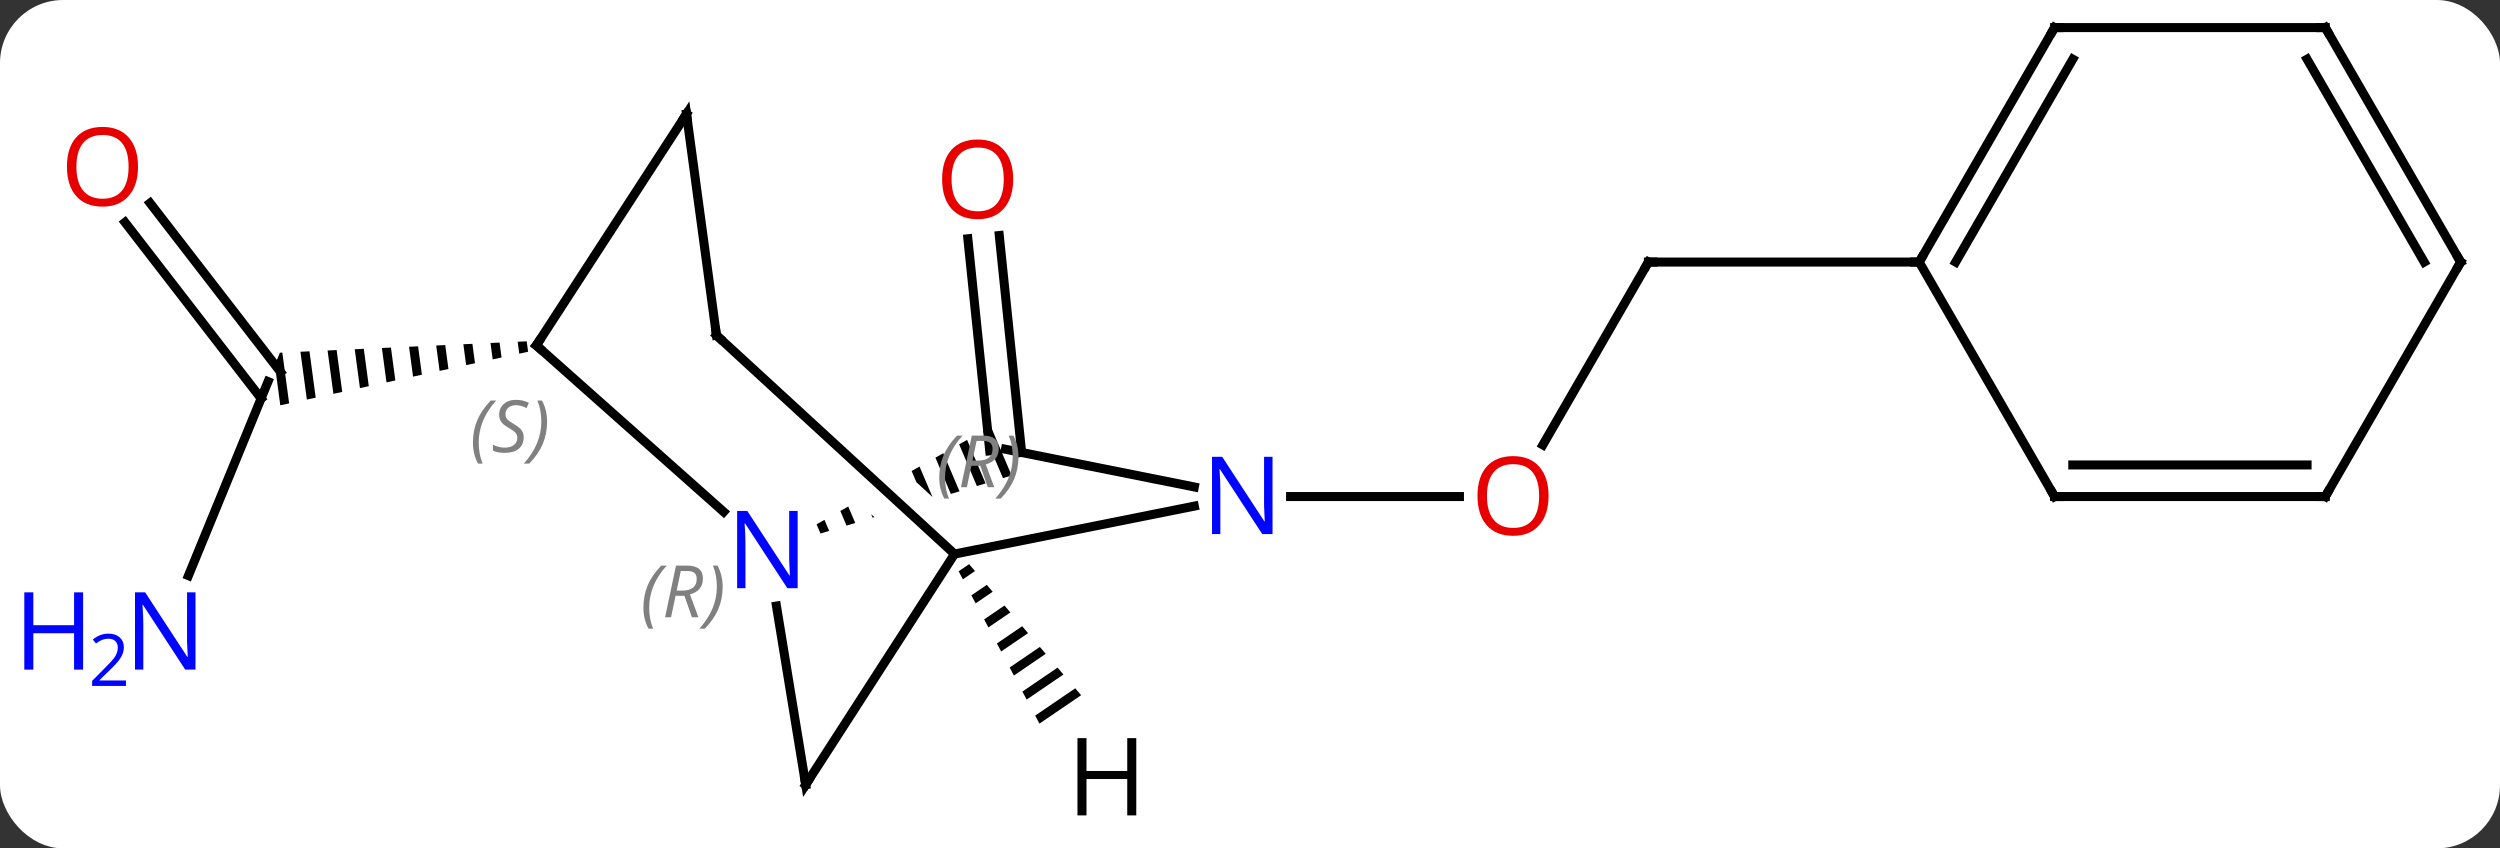 <svg width="277" viewBox="0 0 277 94" style="fill-opacity:1; color-rendering:auto; color-interpolation:auto; text-rendering:auto; stroke:black; stroke-linecap:square; stroke-miterlimit:10; shape-rendering:auto; stroke-opacity:1; fill:black; stroke-dasharray:none; font-weight:normal; stroke-width:1; font-family:'Open Sans'; font-style:normal; stroke-linejoin:miter; font-size:12; stroke-dashoffset:0; image-rendering:auto;" height="94" class="cas-substance-image" xmlns:xlink="http://www.w3.org/1999/xlink" xmlns="http://www.w3.org/2000/svg"><rect x="0" y="0" width="277" height="94" fill="#333333" stroke="none"/><svg class="cas-substance-single-component"><rect y="0" x="0" width="277" stroke="none" ry="7" rx="7" height="94" fill="white" class="cas-substance-group"/><svg y="0" x="0" width="277" viewBox="0 0 277 94" style="fill:black;" height="94" class="cas-substance-single-component-image"><svg><g><clipPath id="clipPath_2b5bbf062f2649ccb2fc451ff70458551" clipPathUnits="userSpaceOnUse"><path d="M-34.989 -15.093 L-56.217 -6.046 L-56.217 -6.046 L-31.446 16.714 L-35.505 21.132 L-62.275 -3.464 L-68.264 -0.911 L-52.581 35.886 L-19.306 21.704 L-34.989 -15.093 Z"/></clipPath><g transform="translate(142,45)" style="text-rendering:geometricPrecision; color-rendering:optimizeQuality; color-interpolation:linearRGB; stroke-linecap:butt; image-rendering:optimizeQuality;"><line y2="18.781" y1="-2.718" x2="-121.123" x1="-112.302" style="fill:none;"/><line y2="-22.502" y1="-3.788" x2="-125.376" x1="-110.917" style="fill:none;"/><line y2="-20.362" y1="-0.849" x2="-128.146" x1="-113.069" style="fill:none;"/><path style="stroke:none;" d="M-83.641 -7.181 L-84.644 -7.135 L-84.467 -5.813 L-83.486 -6.024 L-83.641 -7.181 ZM-86.65 -7.043 L-87.653 -6.997 L-87.653 -6.997 L-87.409 -5.177 L-86.428 -5.389 L-86.65 -7.043 ZM-89.659 -6.904 L-90.661 -6.858 L-90.661 -6.858 L-90.35 -4.541 L-89.37 -4.753 L-89.659 -6.904 ZM-92.667 -6.766 L-93.67 -6.72 L-93.67 -6.72 L-93.292 -3.905 L-92.312 -4.117 L-92.667 -6.766 ZM-95.676 -6.628 L-96.679 -6.581 L-96.679 -6.581 L-96.234 -3.27 L-95.253 -3.482 L-95.676 -6.628 ZM-98.684 -6.489 L-99.687 -6.443 L-99.687 -6.443 L-99.176 -2.634 L-98.195 -2.846 L-98.684 -6.489 ZM-101.693 -6.351 L-102.696 -6.304 L-102.696 -6.304 L-102.118 -1.998 L-101.137 -2.21 L-101.693 -6.351 ZM-104.702 -6.212 L-105.705 -6.166 L-105.705 -6.166 L-105.06 -1.363 L-104.079 -1.574 L-104.702 -6.212 ZM-107.71 -6.074 L-108.713 -6.027 L-108.713 -6.027 L-108.001 -0.727 L-107.021 -0.939 L-107.021 -0.939 L-107.71 -6.074 ZM-110.719 -5.935 L-110.987 -5.923 L-110.987 -5.923 L-110.987 -5.923 L-111.544 -4.565 L-110.943 -0.091 L-109.963 -0.303 L-110.719 -5.935 Z"/><line y2="4.956" y1="-18.544" x2="-32.338" x1="-34.762" style="fill:none;"/><line y2="5.135" y1="-18.904" x2="-28.801" x1="-31.28" style="fill:none;"/><line y2="-15.963" y1="4.295" x2="40.644" x1="28.948" style="fill:none;"/><line y2="10.017" y1="10.017" x2="0.996" x1="19.706" style="fill:none;"/><line y2="-15.963" y1="-15.963" x2="70.647" x1="40.644" style="fill:none;"/><line y2="-6.732" y1="11.71" x2="-82.572" x1="-61.819" style="fill:none;"/><path style="clip-path:url(#clipPath_2b5bbf062f2649ccb2fc451ff70458551); stroke:none;" d="M-32.214 2.263 L-33.091 2.755 L-30.872 7.976 L-29.91 7.684 L-29.91 7.684 L-32.214 2.263 ZM-34.847 3.74 L-35.725 4.232 L-33.761 8.853 L-32.798 8.561 L-34.847 3.74 ZM-37.481 5.216 L-38.358 5.708 L-36.649 9.73 L-35.686 9.438 L-37.481 5.216 ZM-40.114 6.693 L-40.992 7.185 L-39.537 10.607 L-38.575 10.315 L-40.114 6.693 ZM-42.748 8.169 L-43.625 8.662 L-42.426 11.484 L-42.426 11.484 L-41.463 11.191 L-42.748 8.169 ZM-45.381 9.646 L-46.259 10.138 L-45.314 12.361 L-44.351 12.068 L-45.381 9.646 ZM-48.014 11.123 L-48.892 11.615 L-48.203 13.238 L-47.24 12.945 L-48.014 11.123 ZM-50.648 12.599 L-51.526 13.091 L-51.526 13.091 L-51.091 14.114 L-50.128 13.822 L-50.648 12.599 Z"/><line y2="41.943" y1="22.147" x2="-52.728" x1="-55.969" style="fill:none;"/><line y2="-32.37" y1="-6.732" x2="-65.934" x1="-82.572" style="fill:none;"/><line y2="8.956" y1="4.776" x2="-9.669" x1="-30.597" style="fill:none;"/><line y2="16.386" y1="41.943" x2="-36.237" x1="-52.728" style="fill:none;"/><line y2="-7.851" y1="-32.37" x2="-62.616" x1="-65.934" style="fill:none;"/><line y2="16.386" y1="11.078" x2="-36.237" x1="-9.669" style="fill:none;"/><line y2="-7.851" y1="16.386" x2="-62.616" x1="-36.237" style="fill:none;"/><line y2="-41.943" y1="-15.963" x2="85.644" x1="70.647" style="fill:none;"/><line y2="-38.443" y1="-15.963" x2="87.665" x1="74.688" style="fill:none;"/><line y2="10.017" y1="-15.963" x2="85.644" x1="70.647" style="fill:none;"/><line y2="-41.943" y1="-41.943" x2="115.644" x1="85.644" style="fill:none;"/><line y2="10.017" y1="10.017" x2="115.644" x1="85.644" style="fill:none;"/><line y2="6.517" y1="6.517" x2="113.623" x1="87.665" style="fill:none;"/><line y2="-15.963" y1="-41.943" x2="130.644" x1="115.644" style="fill:none;"/><line y2="-15.963" y1="-38.443" x2="126.603" x1="113.623" style="fill:none;"/><line y2="-15.963" y1="10.017" x2="130.644" x1="115.644" style="fill:none;"/><path style="stroke:none;" d="M-34.624 17.508 L-35.785 18.299 L-35.314 19.187 L-33.971 18.272 L-34.624 17.508 ZM-32.664 19.8 L-34.371 20.964 L-33.9 21.852 L-32.011 20.565 L-32.664 19.8 ZM-30.704 22.093 L-32.958 23.629 L-32.487 24.518 L-30.051 22.858 L-30.051 22.858 L-30.704 22.093 ZM-28.744 24.386 L-31.544 26.294 L-31.073 27.183 L-31.073 27.183 L-28.091 25.15 L-28.091 25.15 L-28.744 24.386 ZM-26.784 26.679 L-30.131 28.959 L-29.66 29.848 L-29.66 29.848 L-26.131 27.443 L-26.131 27.443 L-26.784 26.679 ZM-24.824 28.971 L-28.717 31.625 L-28.717 31.625 L-28.246 32.513 L-28.246 32.513 L-24.171 29.736 L-24.171 29.736 L-24.824 28.971 ZM-22.864 31.264 L-27.303 34.29 L-27.303 34.29 L-26.832 35.178 L-26.832 35.178 L-22.211 32.029 L-22.211 32.029 L-22.864 31.264 Z"/></g><g transform="translate(142,45)" style="fill:rgb(0,5,255); text-rendering:geometricPrecision; color-rendering:optimizeQuality; image-rendering:optimizeQuality; font-family:'Open Sans'; stroke:rgb(0,5,255); color-interpolation:linearRGB;"><path style="stroke:none;" d="M-120.338 29.194 L-121.479 29.194 L-126.167 22.007 L-126.213 22.007 Q-126.12 23.272 -126.12 24.319 L-126.12 29.194 L-127.042 29.194 L-127.042 20.632 L-125.917 20.632 L-121.245 27.788 L-121.198 27.788 Q-121.198 27.632 -121.245 26.772 Q-121.292 25.913 -121.276 25.538 L-121.276 20.632 L-120.338 20.632 L-120.338 29.194 Z"/><path style="stroke:none;" d="M-132.792 29.194 L-133.792 29.194 L-133.792 25.163 L-138.307 25.163 L-138.307 29.194 L-139.307 29.194 L-139.307 20.632 L-138.307 20.632 L-138.307 24.272 L-133.792 24.272 L-133.792 20.632 L-132.792 20.632 L-132.792 29.194 Z"/><path style="stroke:none;" d="M-128.042 31.004 L-131.792 31.004 L-131.792 30.441 L-130.292 28.925 Q-129.604 28.238 -129.385 27.941 Q-129.167 27.644 -129.057 27.363 Q-128.948 27.082 -128.948 26.754 Q-128.948 26.3 -129.221 26.035 Q-129.495 25.769 -129.995 25.769 Q-130.338 25.769 -130.659 25.886 Q-130.979 26.004 -131.37 26.3 L-131.713 25.863 Q-130.932 25.207 -129.995 25.207 Q-129.198 25.207 -128.737 25.621 Q-128.276 26.035 -128.276 26.722 Q-128.276 27.269 -128.581 27.8 Q-128.885 28.332 -129.729 29.144 L-130.979 30.363 L-130.979 30.394 L-128.042 30.394 L-128.042 31.004 Z"/><path style="fill:rgb(230,0,0); stroke:none;" d="M-126.707 -26.527 Q-126.707 -24.465 -127.746 -23.285 Q-128.785 -22.105 -130.628 -22.105 Q-132.519 -22.105 -133.55 -23.27 Q-134.582 -24.434 -134.582 -26.543 Q-134.582 -28.637 -133.55 -29.785 Q-132.519 -30.934 -130.628 -30.934 Q-128.769 -30.934 -127.738 -29.762 Q-126.707 -28.59 -126.707 -26.527 ZM-133.535 -26.527 Q-133.535 -24.793 -132.792 -23.887 Q-132.05 -22.98 -130.628 -22.98 Q-129.207 -22.98 -128.48 -23.879 Q-127.753 -24.777 -127.753 -26.527 Q-127.753 -28.262 -128.48 -29.152 Q-129.207 -30.043 -130.628 -30.043 Q-132.05 -30.043 -132.792 -29.145 Q-133.535 -28.246 -133.535 -26.527 Z"/><path style="fill:rgb(230,0,0); stroke:none;" d="M-29.738 -25.135 Q-29.738 -23.073 -30.777 -21.893 Q-31.816 -20.713 -33.659 -20.713 Q-35.55 -20.713 -36.581 -21.878 Q-37.612 -23.042 -37.612 -25.151 Q-37.612 -27.245 -36.581 -28.393 Q-35.55 -29.542 -33.659 -29.542 Q-31.8 -29.542 -30.769 -28.37 Q-29.738 -27.198 -29.738 -25.135 ZM-36.566 -25.135 Q-36.566 -23.401 -35.823 -22.495 Q-35.081 -21.588 -33.659 -21.588 Q-32.237 -21.588 -31.511 -22.487 Q-30.784 -23.385 -30.784 -25.135 Q-30.784 -26.87 -31.511 -27.76 Q-32.237 -28.651 -33.659 -28.651 Q-35.081 -28.651 -35.823 -27.753 Q-36.566 -26.854 -36.566 -25.135 Z"/><path style="fill:rgb(230,0,0); stroke:none;" d="M29.581 9.947 Q29.581 12.009 28.542 13.189 Q27.503 14.369 25.66 14.369 Q23.769 14.369 22.738 13.204 Q21.706 12.04 21.706 9.931 Q21.706 7.837 22.738 6.689 Q23.769 5.54 25.66 5.54 Q27.519 5.54 28.55 6.712 Q29.581 7.884 29.581 9.947 ZM22.753 9.947 Q22.753 11.681 23.496 12.587 Q24.238 13.494 25.66 13.494 Q27.081 13.494 27.808 12.595 Q28.535 11.697 28.535 9.947 Q28.535 8.212 27.808 7.322 Q27.081 6.431 25.66 6.431 Q24.238 6.431 23.496 7.33 Q22.753 8.228 22.753 9.947 Z"/></g><g transform="translate(142,45)" style="stroke-linecap:butt; text-rendering:geometricPrecision; color-rendering:optimizeQuality; image-rendering:optimizeQuality; font-family:'Open Sans'; color-interpolation:linearRGB; stroke-miterlimit:5;"><path style="fill:none;" d="M40.394 -15.53 L40.644 -15.963 L41.144 -15.963"/><path style="fill:rgb(0,5,255); stroke:none;" d="M-53.621 20.173 L-54.762 20.173 L-59.45 12.986 L-59.496 12.986 Q-59.403 14.251 -59.403 15.298 L-59.403 20.173 L-60.325 20.173 L-60.325 11.611 L-59.2 11.611 L-54.528 18.767 L-54.481 18.767 Q-54.481 18.611 -54.528 17.751 Q-54.575 16.892 -54.559 16.517 L-54.559 11.611 L-53.621 11.611 L-53.621 20.173 Z"/></g><g transform="translate(142,45)" style="stroke-linecap:butt; font-size:8.4px; fill:gray; text-rendering:geometricPrecision; image-rendering:optimizeQuality; color-rendering:optimizeQuality; font-family:'Open Sans'; font-style:italic; stroke:gray; color-interpolation:linearRGB; stroke-miterlimit:5;"><path style="stroke:none;" d="M-70.709 22.327 Q-70.709 20.999 -70.24 19.874 Q-69.771 18.749 -68.74 17.671 L-68.13 17.671 Q-69.099 18.733 -69.584 19.905 Q-70.068 21.077 -70.068 22.312 Q-70.068 23.64 -69.63 24.655 L-70.146 24.655 Q-70.709 23.624 -70.709 22.327 ZM-67.148 21.015 L-67.648 23.39 L-68.305 23.39 L-67.102 17.671 L-65.852 17.671 Q-64.117 17.671 -64.117 19.108 Q-64.117 20.468 -65.555 20.858 L-64.617 23.39 L-65.336 23.39 L-66.164 21.015 L-67.148 21.015 ZM-66.57 18.265 Q-66.961 20.187 -67.023 20.437 L-66.367 20.437 Q-65.617 20.437 -65.211 20.108 Q-64.805 19.78 -64.805 19.155 Q-64.805 18.687 -65.062 18.476 Q-65.32 18.265 -65.914 18.265 L-66.57 18.265 ZM-61.931 20.015 Q-61.931 21.343 -62.408 22.476 Q-62.884 23.608 -63.9 24.655 L-64.509 24.655 Q-62.572 22.499 -62.572 20.015 Q-62.572 18.687 -63.009 17.671 L-62.494 17.671 Q-61.931 18.733 -61.931 20.015 Z"/><path style="fill:none; stroke:black;" d="M-82.198 -6.4 L-82.572 -6.732 L-82.3 -7.151"/><path style="stroke:none;" d="M-89.599 4.036 Q-89.599 2.708 -89.13 1.583 Q-88.662 0.458 -87.63 -0.621 L-87.021 -0.621 Q-87.99 0.442 -88.474 1.614 Q-88.958 2.786 -88.958 4.02 Q-88.958 5.348 -88.521 6.364 L-89.037 6.364 Q-89.599 5.333 -89.599 4.036 ZM-83.976 3.442 Q-83.976 4.27 -84.523 4.723 Q-85.07 5.176 -86.07 5.176 Q-86.476 5.176 -86.789 5.122 Q-87.101 5.067 -87.383 4.926 L-87.383 4.27 Q-86.758 4.598 -86.055 4.598 Q-85.43 4.598 -85.055 4.301 Q-84.68 4.005 -84.68 3.489 Q-84.68 3.176 -84.883 2.95 Q-85.086 2.723 -85.648 2.395 Q-86.242 2.067 -86.469 1.739 Q-86.695 1.411 -86.695 0.958 Q-86.695 0.223 -86.18 -0.238 Q-85.664 -0.699 -84.82 -0.699 Q-84.445 -0.699 -84.109 -0.621 Q-83.773 -0.542 -83.398 -0.37 L-83.664 0.223 Q-83.914 0.067 -84.234 -0.019 Q-84.555 -0.105 -84.82 -0.105 Q-85.351 -0.105 -85.672 0.169 Q-85.992 0.442 -85.992 0.911 Q-85.992 1.114 -85.922 1.262 Q-85.851 1.411 -85.711 1.544 Q-85.57 1.676 -85.148 1.926 Q-84.586 2.27 -84.383 2.466 Q-84.18 2.661 -84.078 2.895 Q-83.976 3.13 -83.976 3.442 ZM-81.382 1.723 Q-81.382 3.051 -81.859 4.184 Q-82.335 5.317 -83.351 6.364 L-83.96 6.364 Q-82.023 4.208 -82.023 1.723 Q-82.023 0.395 -82.46 -0.621 L-81.945 -0.621 Q-81.382 0.442 -81.382 1.723 Z"/><path style="fill:none; stroke:black;" d="M-52.809 41.45 L-52.728 41.943 L-52.457 41.523"/><path style="fill:none; stroke:black;" d="M-66.206 -31.951 L-65.934 -32.37 L-65.867 -31.875"/></g><g transform="translate(142,45)" style="stroke-linecap:butt; fill:rgb(0,5,255); text-rendering:geometricPrecision; color-rendering:optimizeQuality; image-rendering:optimizeQuality; font-family:'Open Sans'; stroke:rgb(0,5,255); color-interpolation:linearRGB; stroke-miterlimit:5;"><path style="stroke:none;" d="M-1.004 14.173 L-2.145 14.173 L-6.833 6.986 L-6.879 6.986 Q-6.786 8.251 -6.786 9.298 L-6.786 14.173 L-7.708 14.173 L-7.708 5.611 L-6.583 5.611 L-1.911 12.767 L-1.864 12.767 Q-1.864 12.611 -1.911 11.751 Q-1.958 10.892 -1.942 10.517 L-1.942 5.611 L-1.004 5.611 L-1.004 14.173 Z"/></g><g transform="translate(142,45)" style="stroke-linecap:butt; font-size:8.4px; fill:gray; text-rendering:geometricPrecision; image-rendering:optimizeQuality; color-rendering:optimizeQuality; font-family:'Open Sans'; font-style:italic; stroke:gray; color-interpolation:linearRGB; stroke-miterlimit:5;"><path style="stroke:none;" d="M-37.93 7.92 Q-37.93 6.592 -37.461 5.467 Q-36.992 4.342 -35.961 3.264 L-35.352 3.264 Q-36.32 4.327 -36.805 5.498 Q-37.289 6.67 -37.289 7.905 Q-37.289 9.233 -36.852 10.248 L-37.367 10.248 Q-37.93 9.217 -37.93 7.92 ZM-34.37 6.608 L-34.87 8.983 L-35.526 8.983 L-34.323 3.264 L-33.073 3.264 Q-31.338 3.264 -31.338 4.702 Q-31.338 6.061 -32.776 6.452 L-31.838 8.983 L-32.557 8.983 L-33.385 6.608 L-34.37 6.608 ZM-33.792 3.858 Q-34.182 5.78 -34.245 6.03 L-33.589 6.03 Q-32.839 6.03 -32.432 5.702 Q-32.026 5.373 -32.026 4.748 Q-32.026 4.28 -32.284 4.069 Q-32.542 3.858 -33.135 3.858 L-33.792 3.858 ZM-29.152 5.608 Q-29.152 6.936 -29.629 8.069 Q-30.106 9.201 -31.121 10.248 L-31.731 10.248 Q-29.793 8.092 -29.793 5.608 Q-29.793 4.28 -30.231 3.264 L-29.715 3.264 Q-29.152 4.327 -29.152 5.608 Z"/><path style="fill:none; stroke:black;" d="M-62.683 -8.347 L-62.616 -7.851 L-62.248 -7.513"/><path style="fill:none; stroke:black;" d="M70.897 -16.396 L70.647 -15.963 L70.147 -15.963"/><path style="fill:none; stroke:black;" d="M85.394 -41.51 L85.644 -41.943 L86.144 -41.943"/><path style="fill:none; stroke:black;" d="M85.394 9.584 L85.644 10.017 L86.144 10.017"/><path style="fill:none; stroke:black;" d="M115.144 -41.943 L115.644 -41.943 L115.894 -41.51"/><path style="fill:none; stroke:black;" d="M115.144 10.017 L115.644 10.017 L115.894 9.584"/><path style="fill:none; stroke:black;" d="M130.394 -16.396 L130.644 -15.963 L130.394 -15.53"/></g><g transform="translate(142,45)" style="stroke-linecap:butt; text-rendering:geometricPrecision; color-rendering:optimizeQuality; image-rendering:optimizeQuality; font-family:'Open Sans'; color-interpolation:linearRGB; stroke-miterlimit:5;"><path style="stroke:none;" d="M-16.101 45.346 L-17.101 45.346 L-17.101 41.315 L-21.617 41.315 L-21.617 45.346 L-22.617 45.346 L-22.617 36.784 L-21.617 36.784 L-21.617 40.424 L-17.101 40.424 L-17.101 36.784 L-16.101 36.784 L-16.101 45.346 Z"/></g></g></svg></svg></svg></svg>